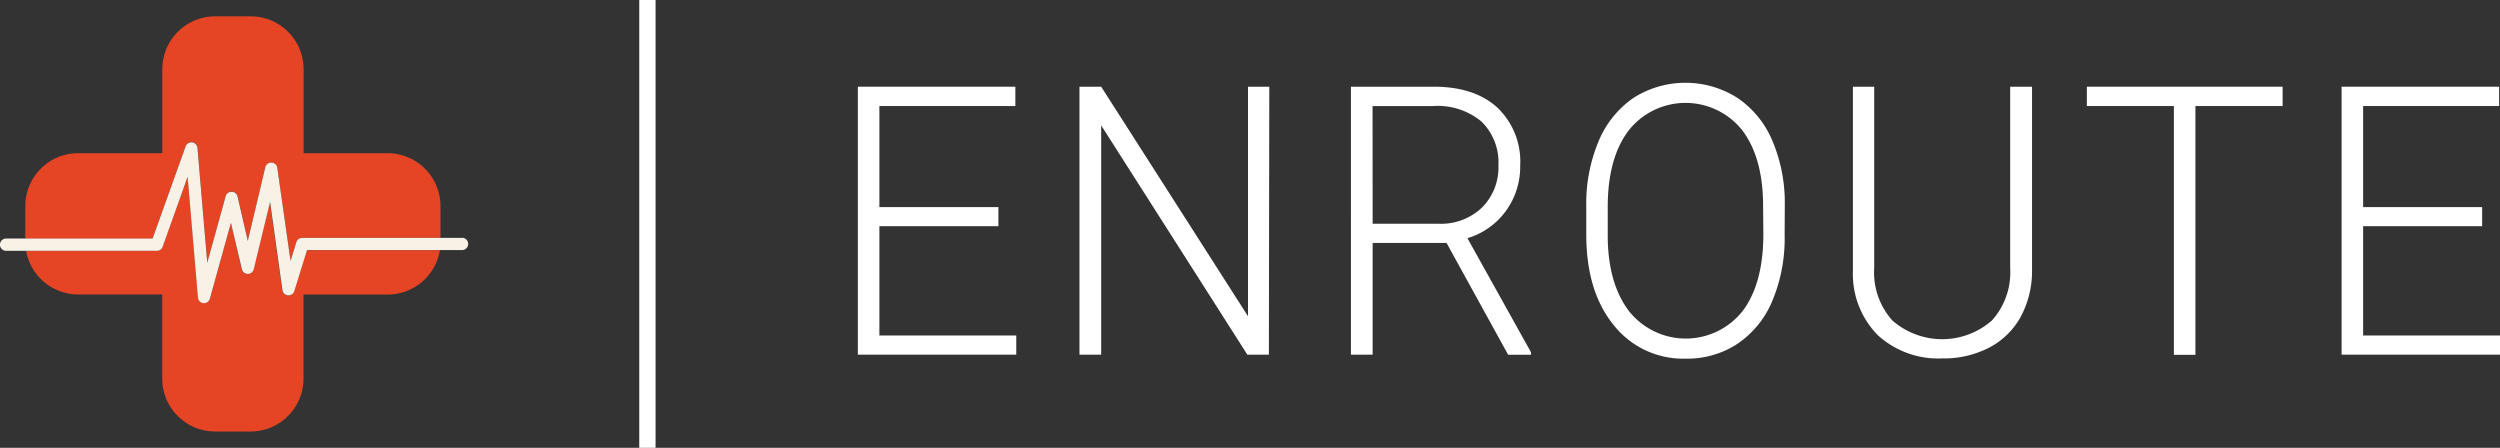 <svg xmlns="http://www.w3.org/2000/svg" viewBox="0 0 306.49 54.9"><rect x="0" y="0" width="306.49" height="54.9" fill="#333333" stroke="none"/><defs><style>.cls-1{fill:#fff;}.cls-2{fill:#e64525;}.cls-3{fill:#f8f1e6;}</style></defs><title>Asset 8</title><g id="Layer_2" data-name="Layer 2"><g id="Layer_1-2" data-name="Layer 1"><path class="cls-1" d="M122.4,27.73H107.81v13.4h16.78v2.35H105.17V10.63h19.31V13H107.81V25.39H122.4Z"/><path class="cls-1" d="M155.56,43.48h-2.64L135,15.37V43.48h-2.66V10.63H135l18,28.14V10.63h2.61Z"/><path class="cls-1" d="M177.34,29.78h-9.06v13.7h-2.66V10.63h10.14q5,0,7.8,2.55a9.13,9.13,0,0,1,2.81,7.12,9.2,9.2,0,0,1-1.76,5.57,9,9,0,0,1-4.71,3.33l7.8,14v.29h-2.81Zm-9.06-2.35h8.08a7.26,7.26,0,0,0,5.34-2,6.92,6.92,0,0,0,2-5.15,7,7,0,0,0-2.1-5.4A8.42,8.42,0,0,0,175.71,13h-7.44Z"/><path class="cls-1" d="M218.79,28.84a19.85,19.85,0,0,1-1.49,8,11.82,11.82,0,0,1-4.25,5.28,11.21,11.21,0,0,1-6.39,1.85,10.85,10.85,0,0,1-8.83-4.12q-3.36-4.12-3.36-11.11V25.32a19.72,19.72,0,0,1,1.51-8A12,12,0,0,1,200.26,12,11.88,11.88,0,0,1,213,12a11.85,11.85,0,0,1,4.25,5.17,19.44,19.44,0,0,1,1.56,7.74Zm-2.64-3.56q0-5.93-2.55-9.3a8.88,8.88,0,0,0-13.92,0q-2.58,3.37-2.58,9.42v3.43q0,5.84,2.57,9.26a8.88,8.88,0,0,0,14,0q2.51-3.37,2.51-9.4Z"/><path class="cls-1" d="M249.12,10.63V33.06a11.83,11.83,0,0,1-1.39,5.78,9.33,9.33,0,0,1-3.87,3.78,12.08,12.08,0,0,1-5.73,1.32,11,11,0,0,1-7.9-2.83,10.65,10.65,0,0,1-3.07-7.84V10.63h2.61V32.85A8.8,8.8,0,0,0,232,39.29a9.26,9.26,0,0,0,12.2,0,8.8,8.8,0,0,0,2.24-6.41V10.63Z"/><path class="cls-1" d="M279.84,13H269.15v30.5h-2.64V13H255.84V10.63h24Z"/><path class="cls-1" d="M304.3,27.73H289.71v13.4h16.78v2.35H287.07V10.63h19.31V13H289.71V25.39H304.3Z"/><g id="Layer_2-2" data-name="Layer 2"><path class="cls-2" d="M22.76,17.93a.75.75,0,0,1,1.46.19l1.2,14.06,2.25-8.13a.75.75,0,0,1,1.46,0l1.26,5.45,2.14-9A.75.75,0,0,1,34,20.6L35.62,32l.72-2.32a.75.75,0,0,1,.72-.53H54V25.27a6.49,6.49,0,0,0-6.49-6.49H37.22V8.48A6.49,6.49,0,0,0,30.73,2H26.39a6.49,6.49,0,0,0-6.49,6.49V18.78H9.59A6.49,6.49,0,0,0,3.1,25.27v4H18.7Z"/><path class="cls-2" d="M36.06,35.67a.75.75,0,0,1-1.47-.12L33.08,24.76l-2,8.25a.75.75,0,0,1-.73.58h0a.75.75,0,0,1-.73-.58l-1.31-5.69-2.58,9.3a.75.75,0,0,1-.73.55H25a.75.75,0,0,1-.68-.69L23,21.68l-3.07,8.56a.75.75,0,0,1-.71.5H3.2a6.49,6.49,0,0,0,6.39,5.36H19.89V46.41a6.49,6.49,0,0,0,6.49,6.49h4.34a6.49,6.49,0,0,0,6.49-6.49V36.11H47.52a6.49,6.49,0,0,0,6.41-5.44H37.61Z"/><path class="cls-3" d="M56.65,29.16H37.05a.75.75,0,0,0-.72.53L35.62,32,34,20.6a.75.75,0,0,0-1.48-.07l-2.14,9-1.26-5.45a.75.75,0,0,0-1.46,0l-2.25,8.13-1.2-14.06a.75.75,0,0,0-1.46-.19L18.71,29.24H.75a.75.75,0,0,0,0,1.51H19.23a.75.75,0,0,0,.71-.5L23,21.68l1.27,14.8a.75.75,0,0,0,.68.69H25a.75.75,0,0,0,.73-.55l2.58-9.3L29.65,33a.75.75,0,0,0,.73.58h0a.75.75,0,0,0,.73-.58l2-8.25,1.51,10.79a.75.75,0,0,0,1.47.12l1.55-5h19a.75.75,0,0,0,0-1.51Z"/></g><rect class="cls-1" x="78.37" width="2" height="54.9"/></g></g></svg>